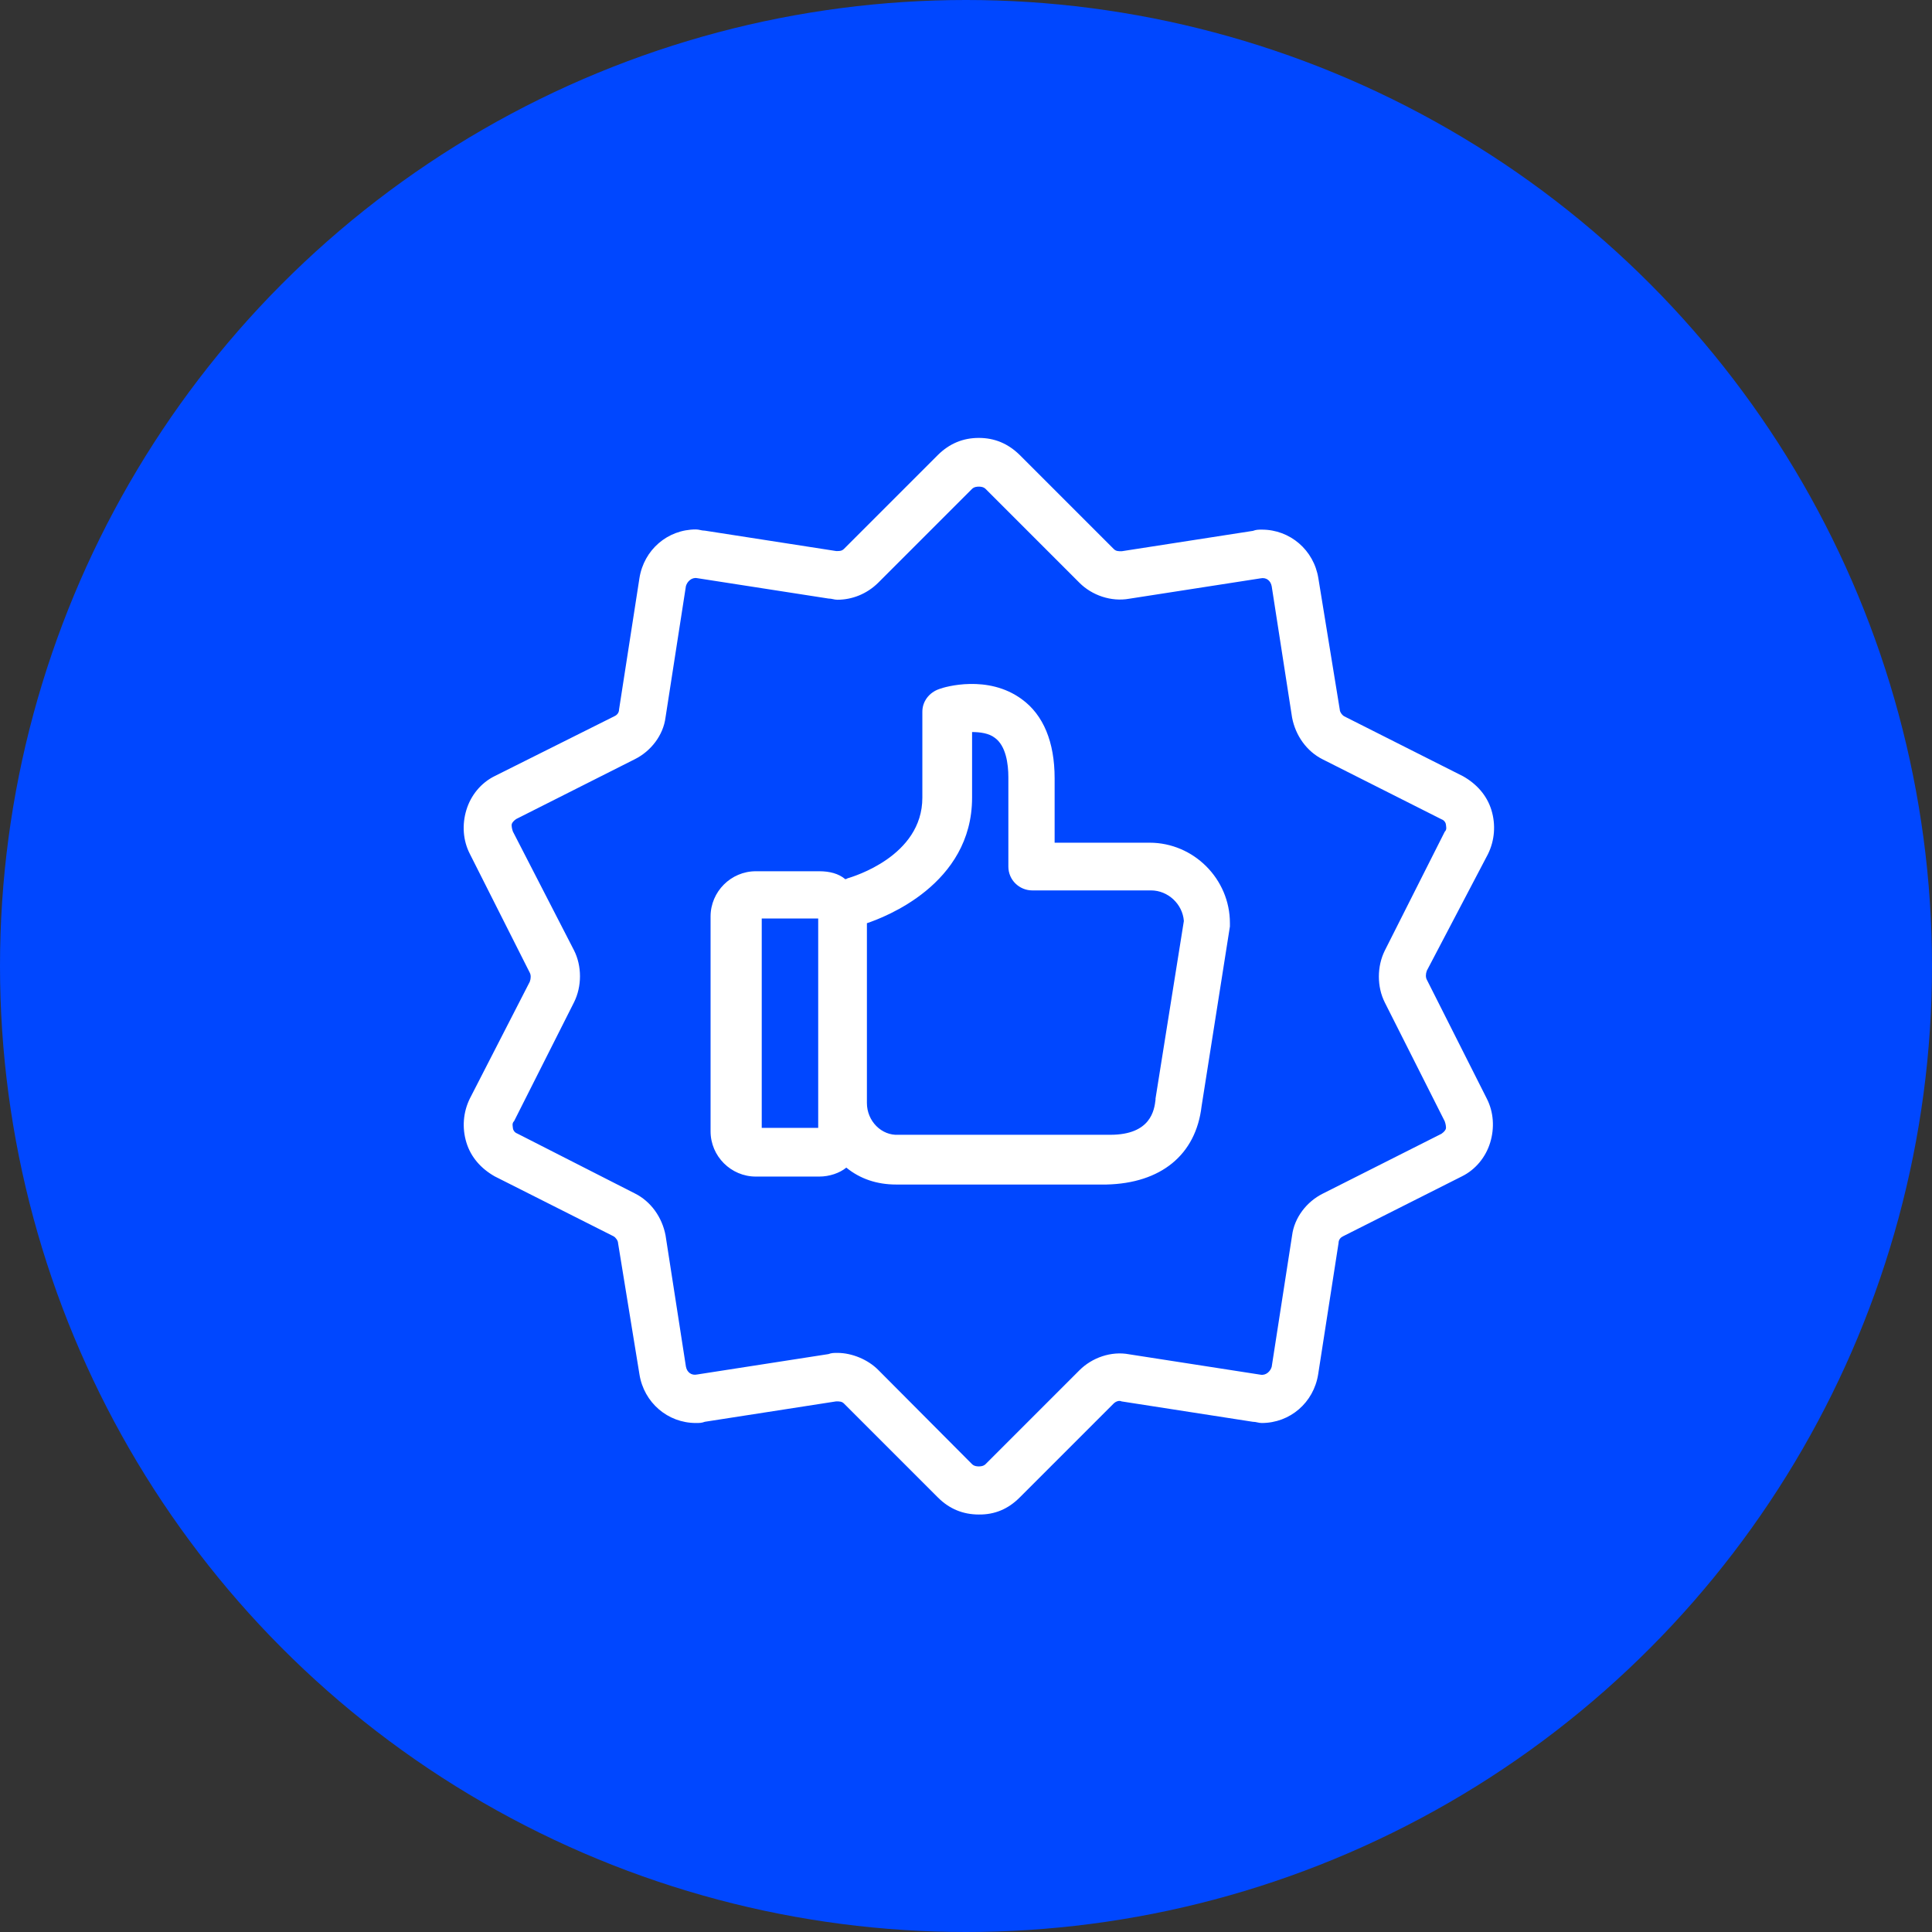 <svg width="110" height="110" viewBox="0 0 110 110" fill="none" xmlns="http://www.w3.org/2000/svg">
<rect x="0" y="0" width="110" height="110" fill="#333333" stroke="none"/>
<circle cx="55" cy="55" r="55" fill="#0047FF"/>
<path d="M58.05 85.267L63.4 79.917C63.528 79.789 63.725 79.72 63.853 79.789L71.326 80.95C71.523 80.95 71.651 81.02 71.837 81.02C73.45 81.02 74.796 79.859 75.051 78.246L76.212 70.772C76.212 70.575 76.34 70.448 76.467 70.389L83.233 66.978C84.01 66.595 84.591 65.887 84.846 65.051C85.101 64.216 85.043 63.31 84.649 62.545L81.237 55.779C81.167 55.651 81.167 55.454 81.237 55.268L84.718 48.63C85.101 47.853 85.171 46.959 84.916 46.124C84.66 45.288 84.08 44.638 83.302 44.197L76.537 40.785C76.409 40.716 76.281 40.53 76.281 40.402L75.063 32.929C74.808 31.316 73.45 30.155 71.849 30.155C71.651 30.155 71.523 30.155 71.338 30.225L63.864 31.385C63.667 31.385 63.539 31.385 63.412 31.258L58.062 25.908C57.4 25.258 56.635 24.933 55.729 24.933C54.824 24.933 54.058 25.258 53.408 25.896L48.058 31.246C47.931 31.374 47.803 31.374 47.675 31.374H47.606L40.132 30.213C39.935 30.213 39.807 30.144 39.622 30.144C38.009 30.144 36.662 31.304 36.407 32.917L35.247 40.391C35.247 40.588 35.119 40.716 34.991 40.774L28.168 44.186C27.39 44.569 26.81 45.276 26.555 46.112C26.299 46.948 26.357 47.853 26.752 48.619L30.164 55.384C30.233 55.512 30.233 55.709 30.164 55.895L26.752 62.545C26.369 63.322 26.299 64.216 26.555 65.051C26.81 65.887 27.39 66.537 28.168 66.978L34.933 70.389C35.061 70.459 35.189 70.645 35.189 70.772L36.407 78.246C36.662 79.859 38.02 81.02 39.622 81.02C39.819 81.02 39.947 81.02 40.132 80.95L47.606 79.789C47.803 79.789 47.931 79.789 48.058 79.917L53.408 85.267C54.047 85.905 54.824 86.23 55.729 86.23C56.635 86.242 57.4 85.917 58.05 85.267ZM49.996 77.991C49.416 77.41 48.511 77.028 47.675 77.028C47.478 77.028 47.35 77.028 47.165 77.097L39.691 78.258C39.366 78.327 39.111 78.13 39.053 77.805L37.893 70.332C37.695 69.299 37.057 68.405 36.152 67.952L29.456 64.541C29.259 64.471 29.201 64.285 29.201 64.216C29.201 64.146 29.131 63.96 29.27 63.833L32.682 57.067C33.135 56.162 33.135 55.001 32.682 54.108L29.201 47.342C29.131 47.145 29.131 47.017 29.131 46.959C29.131 46.89 29.201 46.762 29.386 46.634L36.152 43.222C37.057 42.77 37.765 41.865 37.893 40.843L39.053 33.37C39.123 33.115 39.378 32.859 39.691 32.917L47.165 34.078C47.362 34.078 47.49 34.147 47.675 34.147C48.511 34.147 49.347 33.822 49.996 33.184L55.346 27.834C55.474 27.707 55.671 27.707 55.729 27.707C55.787 27.707 55.985 27.707 56.112 27.834L61.462 33.184C62.17 33.892 63.261 34.275 64.294 34.089L71.767 32.929C72.092 32.859 72.347 33.056 72.406 33.382L73.566 40.855C73.763 41.888 74.402 42.781 75.307 43.234L82.072 46.646C82.27 46.715 82.328 46.901 82.328 46.971C82.328 47.04 82.397 47.226 82.258 47.354L78.846 54.119C78.394 55.025 78.394 56.185 78.846 57.079L82.258 63.844C82.328 64.042 82.328 64.169 82.328 64.227C82.328 64.297 82.258 64.425 82.072 64.552L75.307 67.964C74.402 68.417 73.694 69.322 73.566 70.343L72.406 77.817C72.336 78.072 72.081 78.327 71.767 78.269L64.294 77.109C63.261 76.911 62.17 77.306 61.462 78.014L56.112 83.364C55.985 83.491 55.787 83.491 55.729 83.491C55.671 83.491 55.474 83.491 55.346 83.364L49.996 77.991ZM68.413 62.986L70.026 52.75C70.026 52.68 70.026 52.622 70.026 52.553C70.026 50.046 67.961 47.98 65.454 47.98H60.046V44.313C60.046 42.248 59.408 40.704 58.178 39.811C56.252 38.395 53.803 39.103 53.478 39.23C52.898 39.428 52.515 39.938 52.515 40.519V45.416C52.515 48.77 48.523 49.918 48.325 49.988C48.256 49.988 48.198 50.058 48.128 50.058C47.745 49.733 47.223 49.605 46.643 49.605H43.033C41.618 49.605 40.457 50.766 40.457 52.181V64.413C40.457 65.829 41.618 66.989 43.033 66.989H46.643C47.223 66.989 47.803 66.792 48.186 66.479C48.964 67.117 49.927 67.442 51.018 67.442H62.994C66.093 67.372 68.088 65.759 68.413 62.986ZM46.585 64.216H43.37V52.297H46.585V64.216ZM49.358 62.8V52.564C50.321 52.239 55.346 50.371 55.346 45.416V41.679C55.799 41.679 56.309 41.749 56.635 42.004C57.273 42.456 57.412 43.489 57.412 44.255V49.338C57.412 50.116 58.05 50.696 58.77 50.696H65.535C66.499 50.696 67.334 51.474 67.404 52.437L65.791 62.545C65.791 62.545 65.791 62.545 65.791 62.614C65.721 63.194 65.535 64.61 63.214 64.61H51.157C50.194 64.668 49.358 63.833 49.358 62.8Z" fill="white"/>
</svg>
